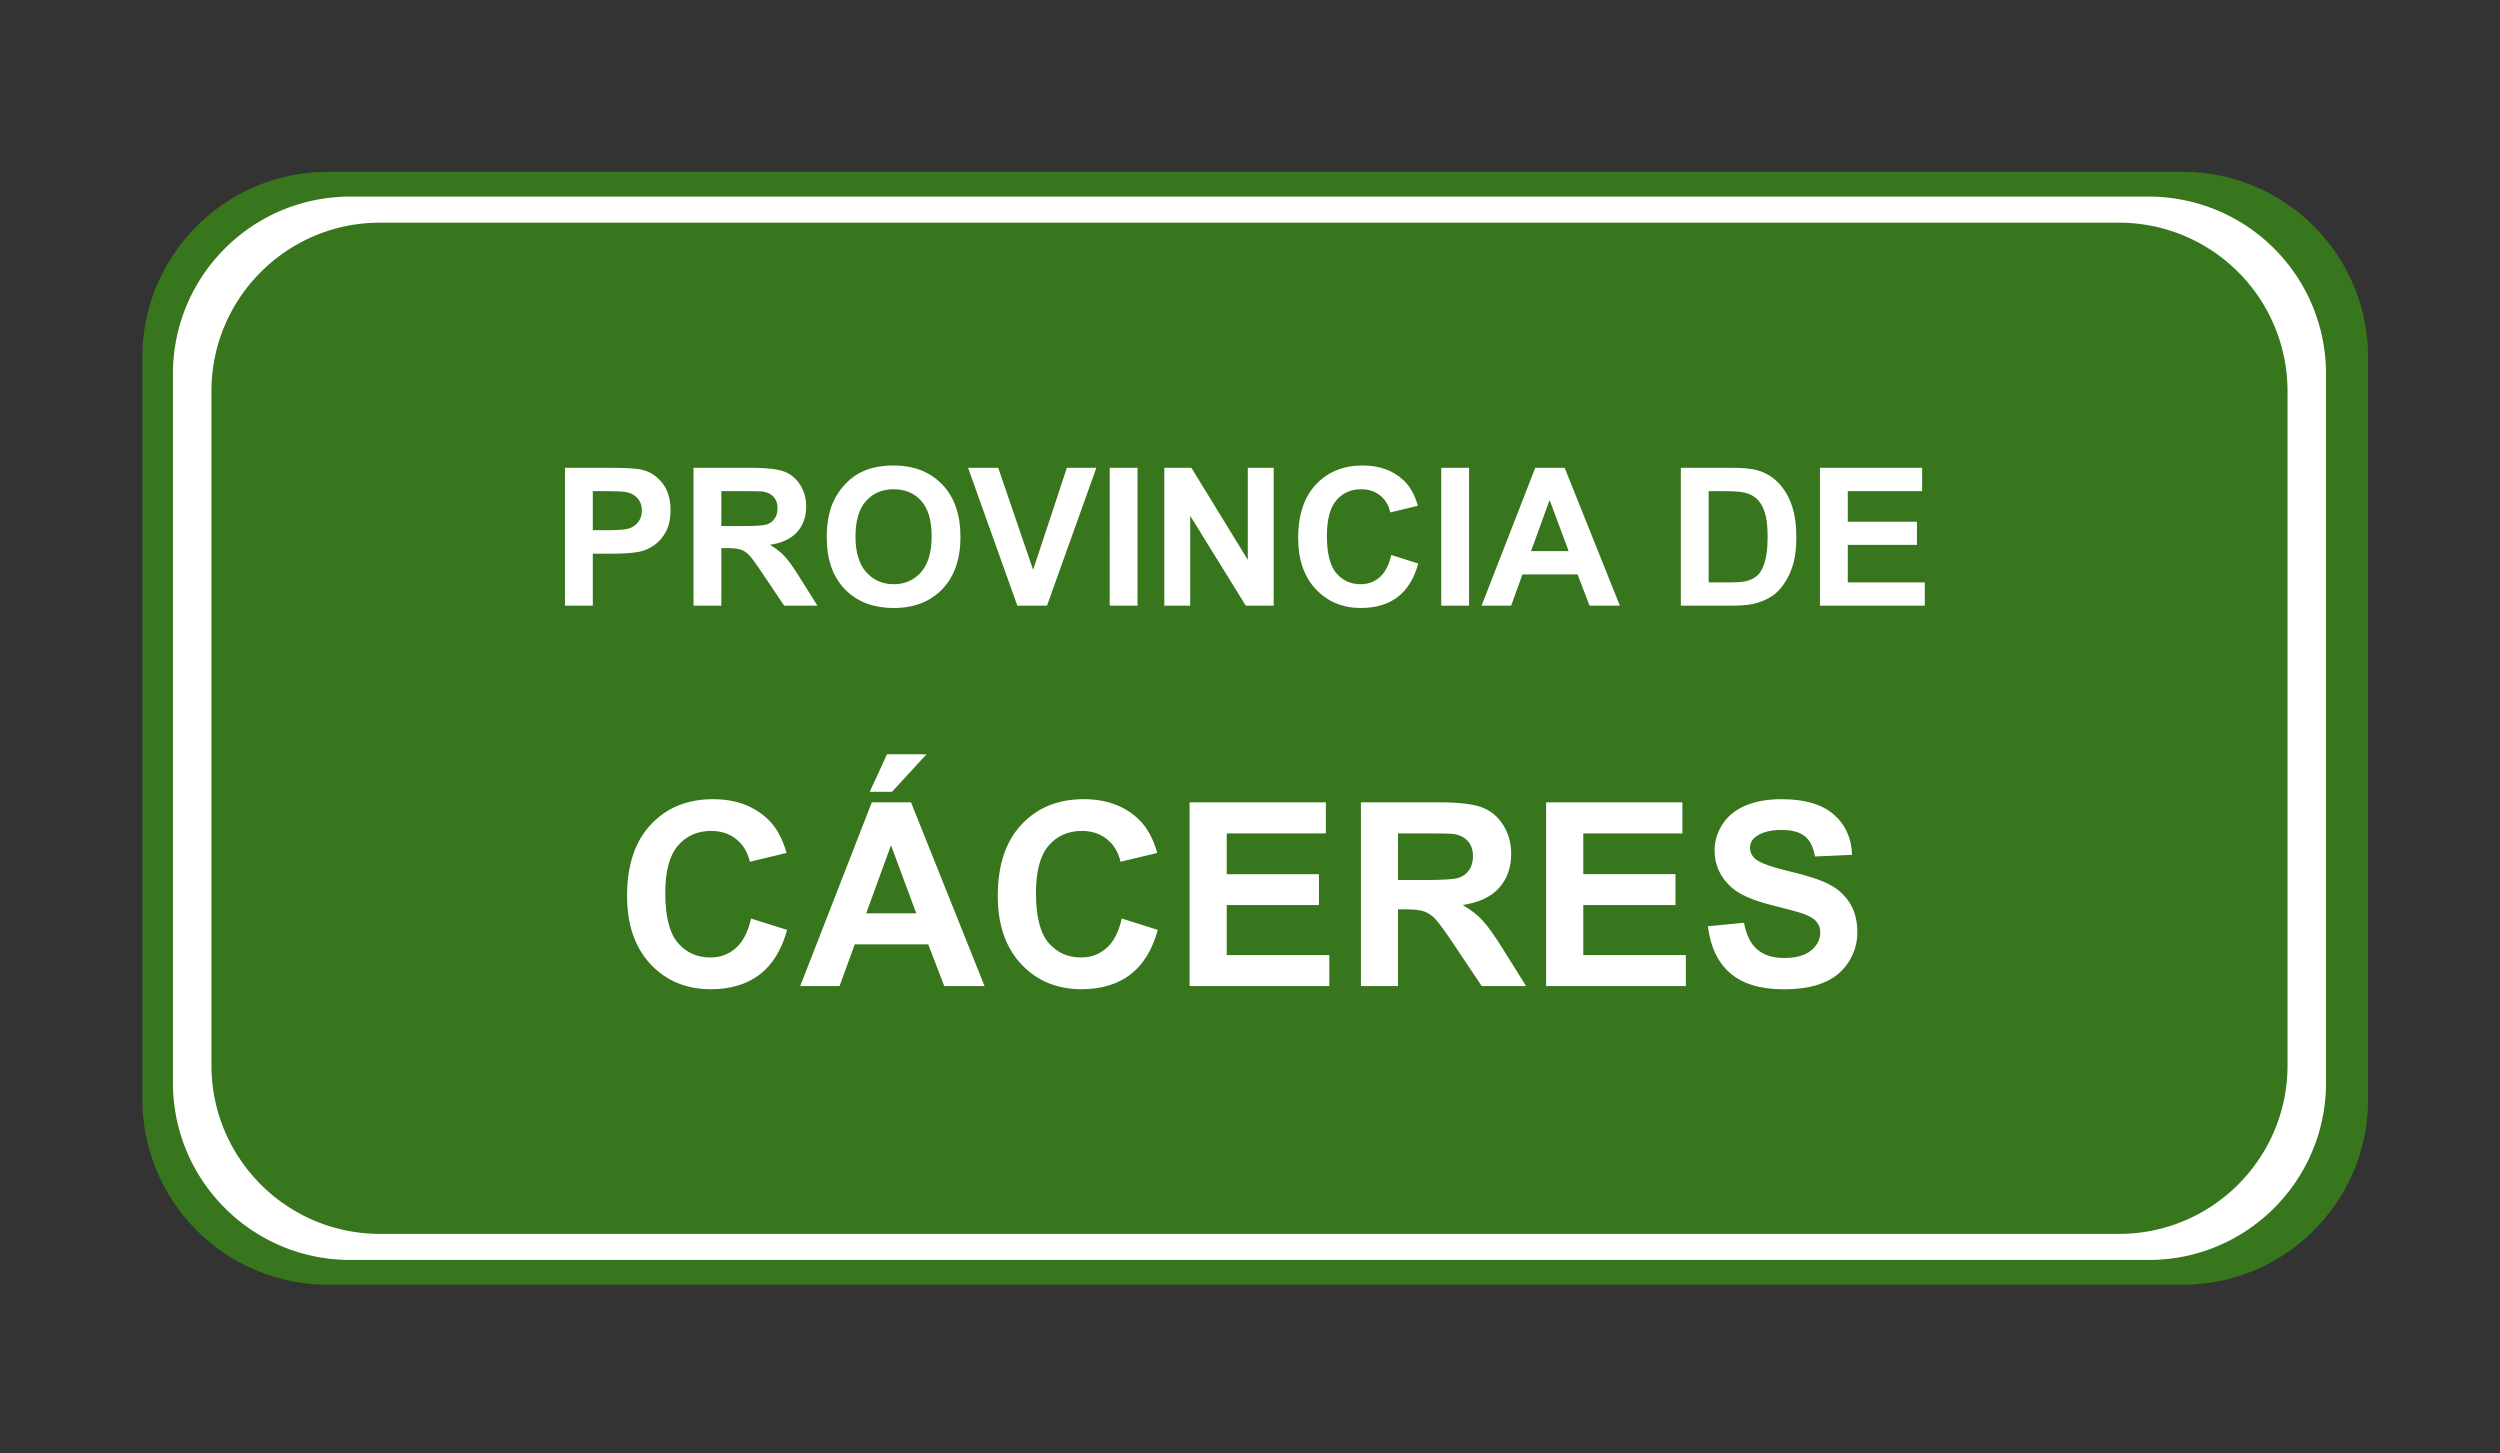 <svg xmlns="http://www.w3.org/2000/svg" fill="none" stroke-linecap="square" stroke-miterlimit="10" viewBox="0 0 519.451 302.003"><rect x="0" y="0" width="519.451" height="302.003" fill="#333333" stroke="none"/><clipPath id="a"><path d="M0 0h519.451v302.003H0z"/></clipPath><g clip-path="url(#a)"><path d="M0 0h519.451v302.003H0z"/><path fill="#38761d" fill-rule="evenodd" d="M29.588 74.242c0-21.286 17.256-38.541 38.541-38.541h385.374a38.54 38.54 0 0 1 38.542 38.541v154.161c0 21.286-17.256 38.542-38.542 38.542H68.13c-21.285 0-38.541-17.256-38.541-38.542z"/><path fill="#fff" fill-rule="evenodd" d="M35.934 77.675c0-20.338 16.487-36.825 36.825-36.825h373.72a36.825 36.825 0 0 1 36.825 36.825V224.97c0 20.338-16.487 36.825-36.824 36.825H72.76c-20.339 0-36.826-16.487-36.826-36.825z"/><path fill="#38761d" fill-rule="evenodd" d="M43.934 81.287c0-19.34 15.679-35.02 35.02-35.02h361.331a35.02 35.02 0 0 1 35.02 35.02v140.072c0 19.34-15.68 35.019-35.02 35.019H78.953c-19.34 0-35.019-15.679-35.019-35.02z"/><path d="M105.483 78.441h323.276v73.638H105.483z"/><path fill="#fff" d="M117.39 125.84V97.2h9.28q5.282 0 6.875.438 2.47.64 4.125 2.797 1.657 2.156 1.657 5.578 0 2.64-.953 4.437-.954 1.797-2.438 2.828-1.469 1.016-3 1.344-2.062.422-5.984.422h-3.782v10.797zm5.78-23.796v8.125h3.172q3.422 0 4.563-.437 1.156-.454 1.812-1.407.657-.968.657-2.234 0-1.563-.922-2.578-.922-1.016-2.328-1.266-1.032-.203-4.157-.203zm20.93 23.797V97.2h12.156q4.594 0 6.672.78 2.078.766 3.328 2.75 1.25 1.97 1.25 4.5 0 3.22-1.89 5.329-1.89 2.093-5.656 2.64 1.875 1.094 3.093 2.407 1.219 1.312 3.282 4.64l3.5 5.594h-6.907l-4.187-6.234q-2.219-3.344-3.047-4.204-.813-.875-1.734-1.187-.922-.328-2.907-.328h-1.172v11.953zm5.781-16.531h4.266q4.172 0 5.203-.344 1.031-.36 1.61-1.219.593-.86.593-2.14 0-1.454-.781-2.329-.766-.89-2.172-1.125-.703-.109-4.219-.109h-4.5zm21.903 2.39q0-4.375 1.312-7.343.985-2.188 2.672-3.922 1.688-1.75 3.703-2.578 2.672-1.141 6.172-1.141 6.328 0 10.125 3.937 3.797 3.922 3.797 10.907 0 6.937-3.781 10.86-3.766 3.905-10.063 3.905-6.39 0-10.172-3.89-3.765-3.907-3.765-10.735m5.968-.203q0 4.875 2.235 7.39 2.25 2.5 5.703 2.5 3.469 0 5.672-2.484 2.219-2.5 2.219-7.484 0-4.922-2.157-7.344t-5.734-2.422q-3.563 0-5.75 2.454-2.188 2.453-2.188 7.39m33.63 14.344L201.146 97.2h6.266l7.25 21.202 7.015-21.203h6.125l-10.25 28.64zm19.195 0V97.2h5.78v28.64zm11.347 0V97.2h5.625l11.72 19.124V97.2h5.374v28.64h-5.797L247.3 107.17v18.67zm47.153-10.531 5.61 1.78q-1.298 4.688-4.298 6.97-3 2.265-7.61 2.265-5.702 0-9.374-3.89-3.672-3.907-3.672-10.657 0-7.156 3.687-11.109 3.704-3.953 9.72-3.953 5.25 0 8.53 3.11 1.954 1.827 2.938 5.265l-5.734 1.375q-.5-2.234-2.11-3.516-1.61-1.297-3.922-1.297-3.187 0-5.172 2.297-1.968 2.282-1.968 7.39 0 5.438 1.953 7.75 1.953 2.298 5.078 2.298 2.297 0 3.953-1.469 1.672-1.469 2.39-4.61m10.386 10.53V97.2h5.782v28.64zm37.114 0h-6.297l-2.5-6.5h-11.438l-2.36 6.5h-6.14L319 97.2h6.109zm-10.64-11.327-3.954-10.625-3.86 10.625zM349.248 97.2h10.562q3.578 0 5.453.547 2.516.75 4.313 2.64t2.734 4.641.938 6.766q0 3.531-.875 6.094-1.079 3.125-3.063 5.062-1.5 1.47-4.062 2.282-1.922.609-5.125.609h-10.875zm5.78 4.844v18.969h4.313q2.422 0 3.5-.266 1.407-.36 2.328-1.187.938-.844 1.516-2.766.594-1.937.594-5.25 0-3.328-.594-5.094-.578-1.78-1.64-2.78-1.047-1-2.672-1.345-1.204-.28-4.75-.28zm23.122 23.797V97.2h21.234v4.843h-15.453v6.36h14.375v4.812h-14.375v7.797h16v4.828z"/><path d="M26.911 144.685h462.457v73.638H26.91z"/><path fill="#fff" d="m156.058 190.854 7.485 2.36q-1.719 6.25-5.719 9.296-4 3.031-10.14 3.031-7.61 0-12.5-5.187-4.891-5.203-4.891-14.219 0-9.531 4.922-14.797 4.922-5.281 12.937-5.281 7 0 11.375 4.14 2.61 2.454 3.906 7.032l-7.625 1.828q-.687-2.969-2.828-4.688t-5.218-1.718q-4.25 0-6.891 3.047-2.64 3.046-2.64 9.859 0 7.25 2.593 10.328 2.61 3.063 6.781 3.063 3.078 0 5.282-1.954 2.218-1.953 3.171-6.14m48.512 14.031h-8.375l-3.328-8.672h-15.265l-3.157 8.672h-8.172l14.875-38.172h8.141zm-14.187-15.11-5.25-14.156-5.156 14.157zm-9.672-25.25 3.594-7.796h8.203l-7.172 7.797zm52.371 26.329 7.485 2.36q-1.72 6.25-5.72 9.296-4 3.031-10.14 3.031-7.61 0-12.5-5.187-4.89-5.203-4.89-14.219 0-9.531 4.921-14.797 4.922-5.281 12.938-5.281 7 0 11.375 4.14 2.61 2.454 3.906 7.032l-7.625 1.828q-.687-2.969-2.828-4.688t-5.219-1.718q-4.25 0-6.89 3.047-2.641 3.046-2.641 9.859 0 7.25 2.594 10.328 2.61 3.063 6.781 3.063 3.078 0 5.281-1.954 2.219-1.953 3.172-6.14m14.09 14.031v-38.172h28.313v6.453H254.89v8.469h19.156v6.422H254.89v10.39h21.312v6.438zm35.6 0v-38.172h16.22q6.125 0 8.89 1.031 2.781 1.032 4.438 3.657 1.672 2.625 1.672 6.015 0 4.297-2.532 7.094-2.515 2.797-7.547 3.531 2.5 1.453 4.125 3.203 1.625 1.735 4.391 6.188l4.656 7.453h-9.218l-5.563-8.312q-2.969-4.454-4.062-5.61t-2.329-1.578q-1.218-.437-3.875-.437h-1.562v15.937zm7.704-22.031h5.703q5.547 0 6.922-.469 1.39-.469 2.172-1.61.781-1.156.781-2.859 0-1.937-1.031-3.11-1.031-1.187-2.906-1.5-.938-.14-5.625-.14h-6.016zm30.777 22.031v-38.172h28.313v6.453h-20.594v8.469h19.156v6.422h-19.156v10.39h21.313v6.438zm33.617-12.422 7.5-.734q.687 3.781 2.75 5.562 2.078 1.766 5.594 1.766 3.718 0 5.609-1.578 1.89-1.578 1.89-3.688 0-1.36-.796-2.297-.797-.953-2.782-1.656-1.343-.469-6.171-1.672-6.188-1.531-8.688-3.781-3.516-3.14-3.516-7.672 0-2.922 1.641-5.453 1.656-2.547 4.766-3.875 3.125-1.328 7.515-1.328 7.188 0 10.813 3.156 3.64 3.156 3.828 8.406l-7.703.344q-.5-2.937-2.125-4.219-1.625-1.296-4.89-1.296-3.36 0-5.25 1.375-1.235.89-1.235 2.375 0 1.343 1.156 2.312 1.453 1.219 7.078 2.547t8.313 2.75q2.703 1.422 4.218 3.89 1.532 2.454 1.532 6.063 0 3.281-1.828 6.156-1.829 2.86-5.157 4.25t-8.297 1.39q-7.25 0-11.125-3.343t-4.64-9.75"/></g></svg>